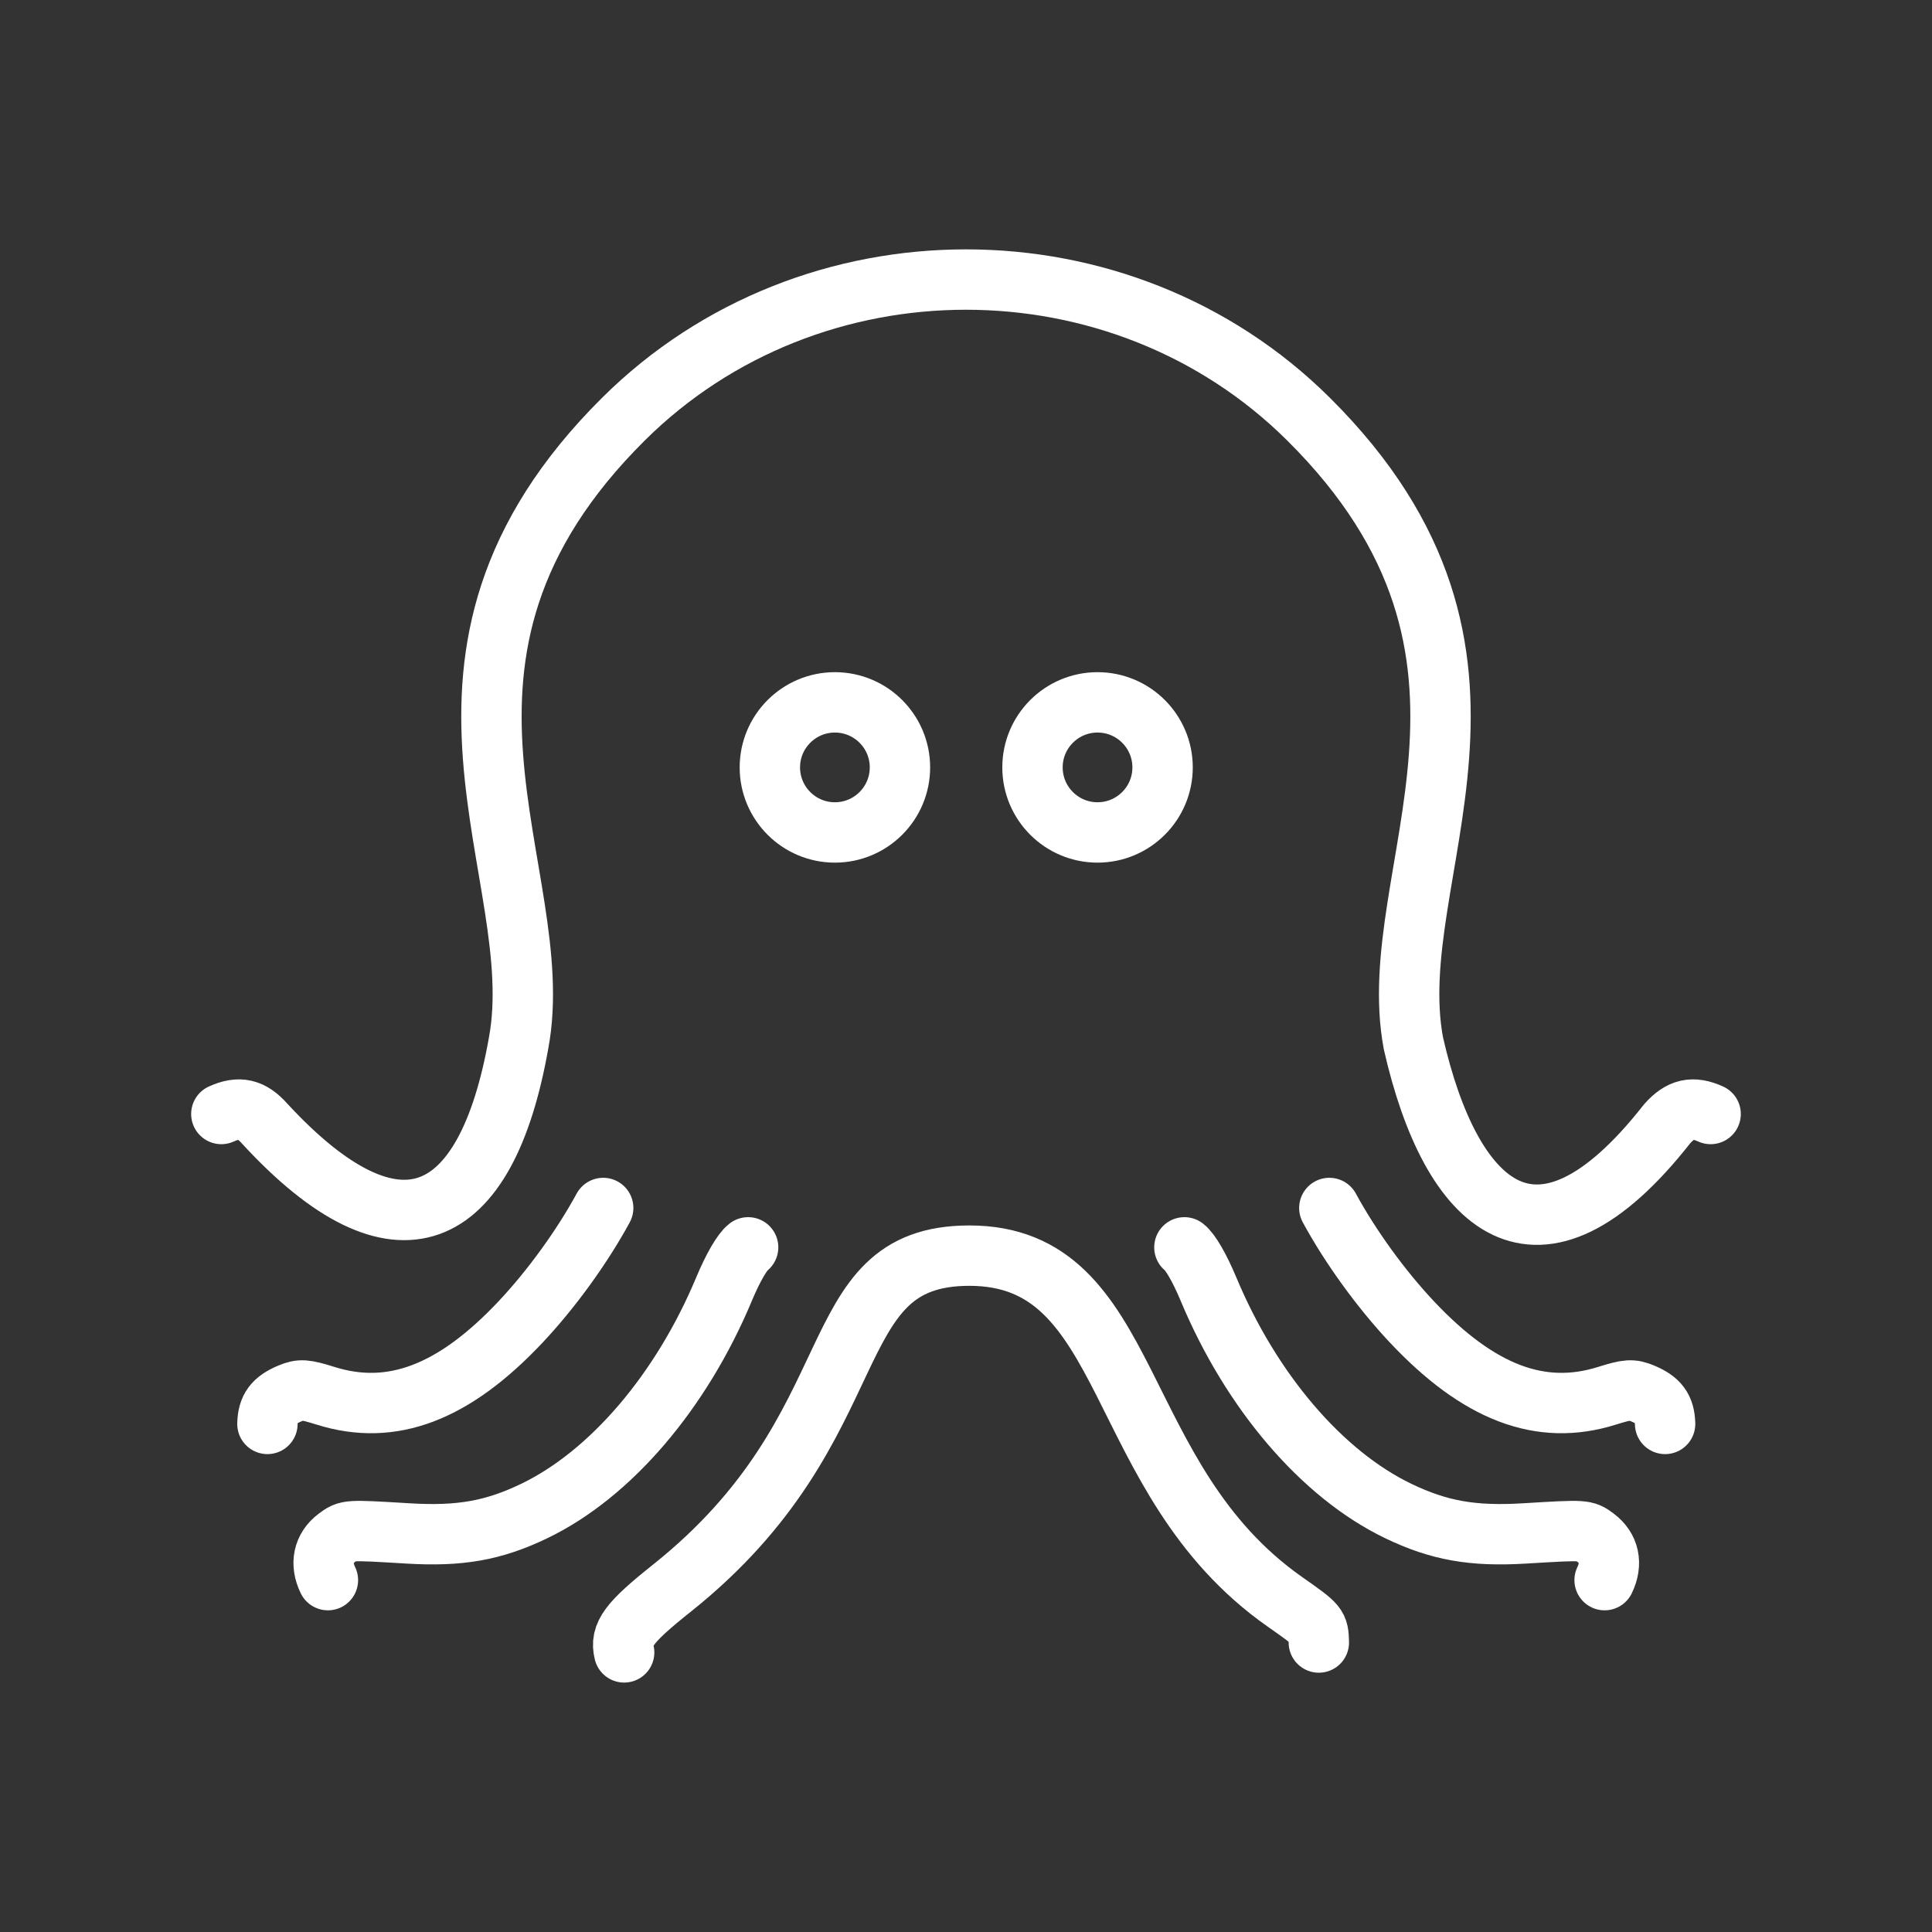 <ns0:svg xmlns:ns0="http://www.w3.org/2000/svg" id="a" viewBox="0 0 48 48" style="stroke-width:1.5px"><ns0:rect x="0" y="0" width="48" height="48" fill="#333333" stroke="none"/><ns0:defs style="stroke-width:1.5px"><ns0:style style="stroke-width:1.5px">.b{fill:none;stroke:#fff;stroke-linecap:round;stroke-linejoin:round;}</ns0:style></ns0:defs><ns0:path class="b" d="m15.507,41.053c-.108-.442.114-.742,1.184-1.594,5.062-4.032,3.599-8.259,7.389-8.263,4.141-.004,3.481,5.539,7.839,8.598.833.584.835.588.847,1.014m9.734-13.131c-.442-.201-.748-.132-1.081.244-3.234,4.121-5.372,2.089-6.303-1.999-.798-4.236,3.359-9.585-2.607-15.51-4.654-4.622-12.365-4.622-17.019,0-5.966,5.925-1.809,11.273-2.607,15.51-.803,4.53-3.017,5.561-6.303,1.999-.333-.376-.639-.445-1.081-.244" style="stroke-width:1.5px" /><ns0:path class="b" d="m29.426,30.99c.147.111.38.514.598,1.036,1.063,2.546,2.822,4.604,4.716,5.515,1.011.486,1.844.634,3.132.557,1.517-.091,1.503-.092,1.77.107.34.254.423.645.224,1.053m-6.839-9.246c.525.966,1.286,2.016,2.048,2.827,1.664,1.769,3.205,2.354,4.846,1.84.516-.162.627-.169.888-.06.403.169.549.366.56.758m-22.782-4.387c-.147.111-.38.514-.598,1.036-1.063,2.546-2.822,4.604-4.716,5.515-1.011.486-1.844.634-3.132.557-1.517-.091-1.503-.092-1.77.107-.34.254-.423.645-.224,1.053m6.839-9.246c-.525.966-1.286,2.016-2.048,2.827-1.664,1.769-3.205,2.354-4.846,1.84-.516-.162-.627-.169-.888-.06-.403.169-.549.366-.56.758" style="stroke-width:1.5px" /><ns0:path class="b" d="m22.359,19.066c0,.892-.724,1.616-1.616,1.616s-1.616-.724-1.616-1.616.724-1.616,1.616-1.616,1.616.724,1.616,1.616Zm3.293,0c0,.892.724,1.616,1.616,1.616s1.616-.724,1.616-1.616-.724-1.616-1.616-1.616-1.616.724-1.616,1.616Z" style="stroke-width:1.5px" /></ns0:svg>